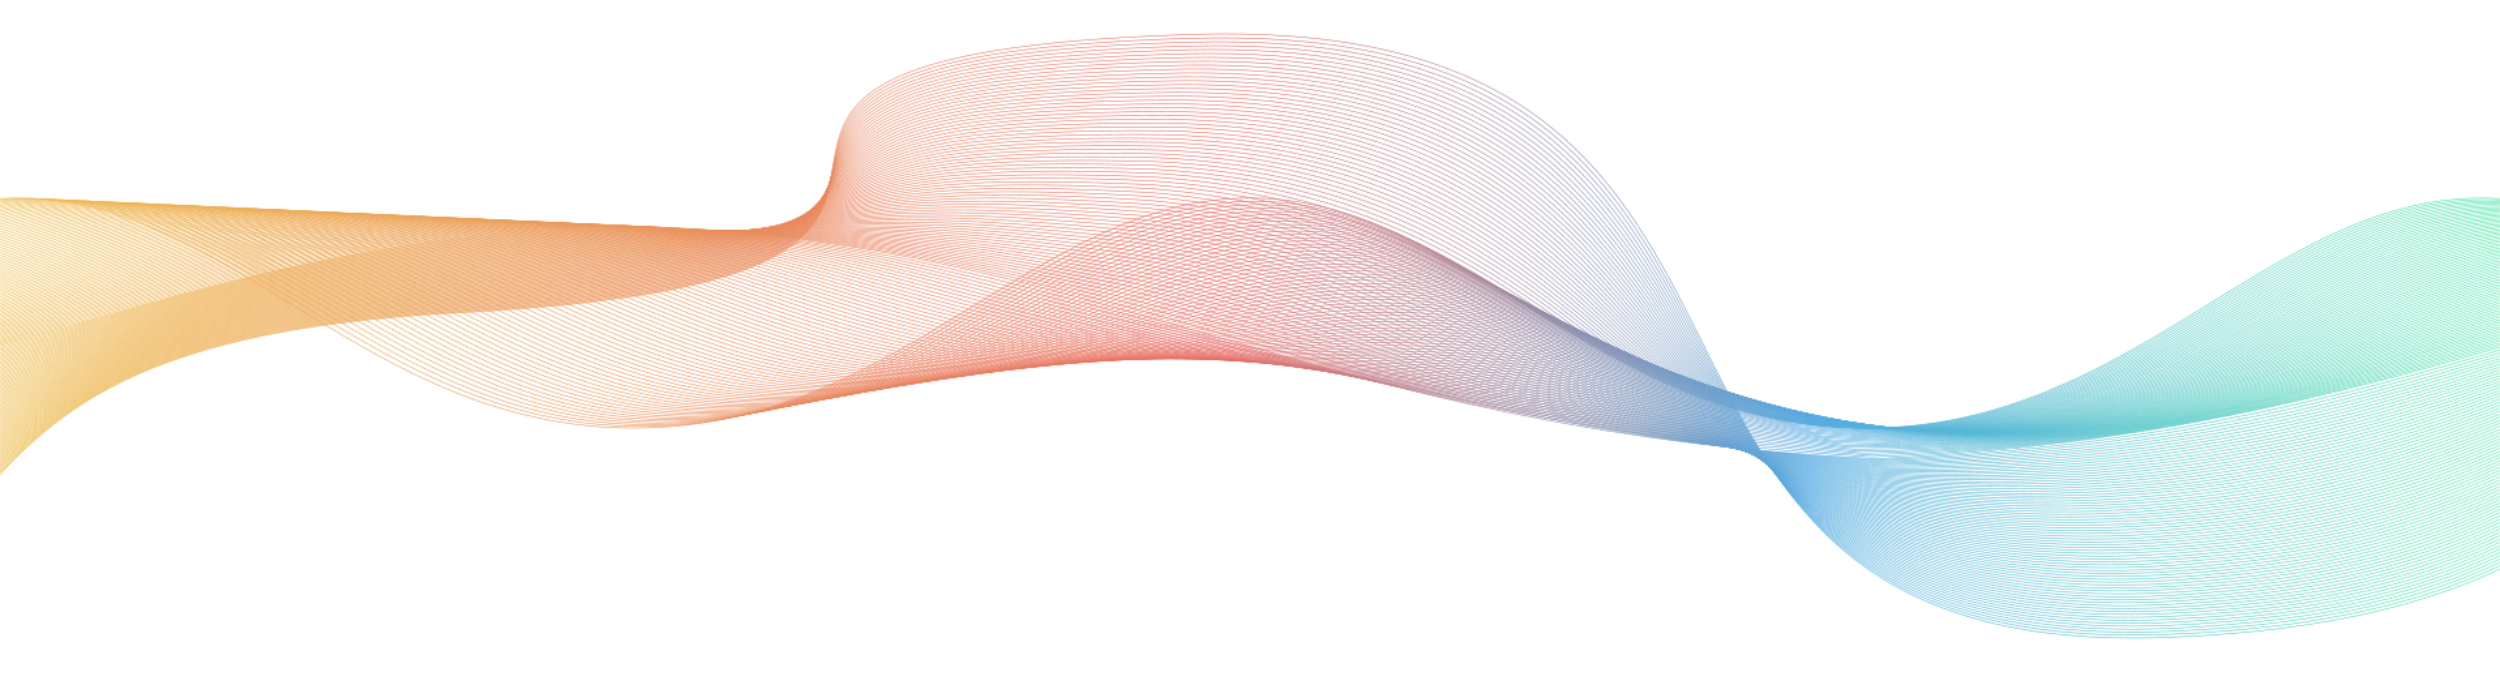 <svg width="1916" height="520" viewBox="0 0 1916 520" fill="none" xmlns="http://www.w3.org/2000/svg">
<mask id="mask0" mask-type="alpha" maskUnits="userSpaceOnUse" x="0" y="0" width="1916" height="520">
<rect width="1916" height="520" fill="#C4C4C4"/>
</mask>
<g mask="url(#mask0)">
<mask id="mask1" mask-type="alpha" maskUnits="userSpaceOnUse" x="-483" y="25" width="2882" height="471">
<path d="M-481.981 488.426C155.894 540.286 -187.724 267.741 351.429 239.652C890.581 211.563 389.398 42.108 915.258 26.366C1441.12 10.623 1173.48 508.178 1663.25 488.426C2153.01 468.673 1993.58 173.901 2397.94 126.06" stroke="black" stroke-width="0.574"/>
<path d="M-481.981 486.497C151.917 537.37 -184.436 267.249 350.59 238.961C454.527 233.456 519.912 222.737 561.668 208.979C733.248 151.946 494.962 41.376 914.427 29.32C1301.16 18.46 1257.7 285.998 1408.88 416.919C1461.57 462.427 1537.58 491.338 1663.39 486.124C2150.17 465.956 1995.21 173.991 2397.94 126.722" stroke="black" stroke-width="0.574"/>
<path d="M-481.981 484.576C147.948 534.468 -181.14 266.764 349.751 238.285C453.015 232.714 518.301 222.061 560.472 208.469C731.729 152.3 498.491 43.697 913.597 32.28C1297.14 22.234 1256.6 286.758 1409.28 415.985C1462.48 460.821 1538.51 489.142 1663.52 483.828C2147.28 463.237 1996.81 174.078 2397.92 127.391" stroke="black" stroke-width="0.574"/>
<path d="M-481.981 482.648C143.971 531.561 -177.852 266.273 348.904 237.594C451.504 231.965 516.765 221.37 559.277 207.961C730.218 152.655 501.986 46.053 912.767 35.26C1293.1 26.027 1255.5 287.537 1409.72 415.078C1463.43 459.159 1539.47 486.974 1663.68 481.552C2144.42 460.545 1998.45 174.185 2397.94 128.078" stroke="black" stroke-width="0.574"/>
<path d="M-481.981 480.69C140.002 528.623 -174.564 265.751 348.066 236.882C449.993 231.194 515.188 220.658 558.081 207.415C728.707 152.972 505.556 48.313 911.936 38.159C1289.07 29.74 1254.39 288.236 1410.11 414.092C1464.34 457.458 1540.4 484.717 1663.8 479.195C2141.54 457.765 2000.07 174.211 2397.92 128.686" stroke="black" stroke-width="0.574"/>
<path d="M-481.981 478.796C136.025 525.749 -171.268 265.294 347.227 236.225C448.523 230.479 513.619 220.001 556.885 206.932C727.187 153.362 509.085 50.662 911.106 41.147C1285.04 33.542 1253.29 289.015 1410.55 413.186C1465.28 455.847 1541.36 482.557 1663.97 476.928C2138.68 455.074 2001.71 174.335 2397.95 129.383" stroke="black" stroke-width="0.574"/>
<path d="M-481.981 476.867C132.056 522.832 -167.98 264.801 346.389 235.542C446.979 229.73 512.049 219.318 555.69 206.423C725.676 153.708 512.614 52.985 910.276 44.101C1281.01 37.309 1252.18 289.769 1410.94 412.254C1466.19 454.2 1542.29 480.338 1664.09 474.625C2135.79 452.357 2003.32 174.415 2397.92 130.053" stroke="black" stroke-width="0.574"/>
<path d="M-481.981 474.936C128.079 519.922 -164.692 264.298 345.542 234.856C445.468 228.978 510.472 218.624 554.494 205.904C724.157 154.06 516.143 55.296 909.437 47.051C1276.98 41.073 1251.07 290.519 1411.38 411.31C1467.14 452.543 1543.25 478.158 1664.26 472.321C2132.94 449.629 2004.96 174.493 2397.94 130.704" stroke="black" stroke-width="0.574"/>
<path d="M-481.981 473.011C124.135 517.017 -161.396 263.777 344.703 234.168C443.957 228.24 508.902 217.944 553.298 205.39C722.679 154.41 519.671 57.597 908.607 50.009C1272.95 44.844 1249.97 291.276 1411.77 410.357C1468.04 450.876 1544.17 475.95 1664.38 469.997C2130.04 446.89 2006.57 174.553 2397.92 131.344" stroke="black" stroke-width="0.574"/>
<path d="M-481.981 471.095C120.133 514.121 -158.107 263.331 343.865 233.498C442.446 227.503 507.325 217.266 552.103 204.894C721.134 154.778 523.2 59.958 907.777 52.95C1268.96 48.599 1248.86 292.009 1412.21 409.438C1469 449.242 1545.14 473.753 1664.54 467.708C2127.19 444.177 2008.22 174.655 2397.94 132.019" stroke="black" stroke-width="0.574"/>
<path d="M-481.981 469.162C116.156 511.208 -154.845 262.833 343.026 232.801C440.934 226.748 505.764 216.577 550.907 204.372C719.615 155.119 526.737 62.267 906.946 55.923C1264.89 52.386 1247.76 292.782 1412.6 408.517C1469.89 447.615 1546.06 471.569 1664.67 465.417C2124.29 441.48 2009.81 174.755 2397.92 132.701" stroke="black" stroke-width="0.574"/>
<path d="M-481.981 467.238C112.187 508.305 -151.523 262.346 342.179 232.123C439.423 226.013 504.178 215.891 549.712 203.893C718.104 155.504 530.266 64.62 906.116 58.907C1260.85 56.175 1246.65 293.565 1413.04 407.631C1470.85 446.008 1547.03 469.422 1664.83 463.162C2121.45 438.801 2011.46 174.883 2397.94 133.401" stroke="black" stroke-width="0.574"/>
<path d="M-481.981 465.304C108.21 505.391 -148.202 261.881 341.34 231.435C437.912 225.265 502.609 215.21 548.524 203.354C716.584 155.836 533.795 66.911 905.286 61.83C1256.82 59.92 1245.55 294.313 1413.43 406.66C1471.75 444.322 1547.93 467.18 1664.95 460.82C2118.54 436.044 2013.06 174.925 2397.91 134.024" stroke="black" stroke-width="0.574"/>
<path d="M-481.981 463.382C104.208 502.489 -144.947 261.371 340.502 230.758C436.401 224.522 501.031 214.526 547.328 202.843C715.048 156.189 537.365 69.24 904.447 64.79C1252.79 63.694 1244.44 295.048 1413.88 405.726C1472.71 442.683 1548.92 464.993 1665.12 458.525C2115.7 433.325 2014.72 175.02 2397.94 134.709" stroke="black" stroke-width="0.574"/>
<path d="M-481.981 461.451C100.264 499.578 -141.651 260.876 339.663 230.064C434.89 223.778 499.462 213.832 546.133 202.332C713.562 156.541 540.852 71.56 903.617 67.741C1248.76 67.459 1243.33 295.798 1414.29 404.791C1473.63 441.025 1549.87 462.796 1665.26 456.22C2112.79 430.605 2016.35 175.098 2397.94 135.352" stroke="black" stroke-width="0.574"/>
<path d="M-481.981 459.522C96.295 496.669 -138.363 260.384 338.825 229.38C433.379 223.029 497.884 213.148 544.937 201.815C712.043 156.887 544.389 73.874 902.795 70.694C1244.74 71.226 1242.24 296.535 1414.71 403.859C1474.57 439.379 1550.82 460.593 1665.42 453.917C2109.96 427.879 2017.98 175.179 2397.95 136.014" stroke="black" stroke-width="0.574"/>
<path d="M-481.981 457.6C92.318 493.768 -135.066 259.898 337.978 228.696C431.868 222.286 496.315 212.464 543.742 201.296C710.532 157.232 547.893 76.187 901.956 73.638C1240.72 74.983 1241.12 297.295 1415.12 402.909C1475.49 437.723 1551.75 458.389 1665.55 451.605C2107.08 425.144 2019.6 175.25 2397.94 136.666" stroke="black" stroke-width="0.574"/>
<path d="M-481.981 455.665C88.349 490.845 -131.779 259.4 337.139 228.006C430.356 221.53 494.746 211.774 542.546 200.789C709.02 157.614 551.447 78.511 901.126 76.602C1236.67 78.76 1240.02 298.05 1415.54 401.986C1476.42 436.087 1552.7 456.196 1665.7 449.313C2104.21 422.436 2021.22 175.315 2397.94 137.338" stroke="black" stroke-width="0.574"/>
<path d="M-481.981 453.746C84.372 487.946 -128.491 258.917 336.301 227.333C428.845 220.798 493.168 211.092 541.384 200.282C707.534 157.937 555.009 80.844 900.329 79.565C1232.66 82.537 1238.95 298.813 1415.98 401.064C1477.38 434.442 1553.68 454.012 1665.9 447.021C2101.39 419.72 2022.93 175.439 2398 138.009" stroke="black" stroke-width="0.574"/>
<path d="M-481.981 451.818C80.403 485.029 -125.195 258.425 335.462 226.641C427.334 220.049 491.599 210.409 540.155 199.773C705.99 158.258 558.505 83.166 899.466 82.519C1228.6 86.305 1237.81 299.566 1416.37 400.123C1478.27 432.796 1554.59 451.809 1665.99 444.719C2098.46 417.003 2024.47 175.52 2397.94 138.671" stroke="black" stroke-width="0.574"/>
<path d="M-481.981 449.893C76.426 482.133 -121.907 257.937 334.615 225.962C425.831 219.32 490.021 209.722 538.959 199.26C704.47 158.658 562.033 85.509 898.627 85.509C1224.57 90.109 1236.7 300.356 1416.78 399.228C1479.2 431.186 1555.53 449.652 1666.14 442.453C2095.59 414.315 2026.1 175.638 2397.94 139.395" stroke="black" stroke-width="0.574"/>
<path d="M-481.981 447.963C72.457 479.223 -118.618 257.443 333.777 225.269C424.32 218.56 488.452 209.037 537.763 198.749C702.992 159.003 565.57 87.805 897.796 88.428C1220.54 93.841 1235.59 301.067 1417.2 398.261C1480.13 429.505 1556.48 447.415 1666.28 440.116C2092.72 411.562 2027.74 175.684 2397.95 139.998" stroke="black" stroke-width="0.574"/>
<path d="M-481.981 446.041C68.505 476.314 -115.322 256.958 332.938 224.593C422.809 217.818 486.875 208.352 536.568 198.239C701.448 159.365 569.099 90.126 896.966 91.389C1216.51 97.616 1234.49 301.827 1417.61 397.328C1481.06 427.858 1557.42 445.228 1666.43 437.813C2089.88 408.844 2029.36 175.78 2397.92 140.667" stroke="black" stroke-width="0.574"/>
<path d="M-481.981 444.155C64.511 473.448 -112.034 256.508 332.099 223.944C421.298 217.111 485.305 207.712 535.372 197.765C699.929 159.754 572.628 92.492 896.136 94.385C1212.48 101.417 1233.39 302.623 1418.03 396.438C1481.96 426.254 1558.35 443.068 1666.57 435.553C2086.97 406.169 2030.98 175.903 2397.94 141.363" stroke="black" stroke-width="0.574"/>
<path d="M-481.981 442.184C60.534 470.497 -108.746 255.974 331.253 223.219C419.787 216.319 483.728 206.978 534.177 197.214C698.418 160.067 576.156 94.772 895.306 97.296C1208.44 105.142 1232.28 303.334 1418.44 395.464C1482.91 424.524 1559.32 440.831 1666.7 433.209C2084.09 403.401 2032.6 175.942 2397.93 141.983" stroke="black" stroke-width="0.574"/>
<path d="M-481.981 440.262C56.566 467.595 -105.45 255.488 330.414 222.533C418.276 215.584 482.159 206.301 533.006 196.703C696.923 160.427 579.711 97.067 894.501 100.256C1204.44 108.916 1231.2 304.085 1418.88 394.529C1483.87 422.925 1560.28 438.634 1666.88 430.913C2081.25 400.69 2034.26 176.012 2397.97 142.65" stroke="black" stroke-width="0.574"/>
<path d="M-481.981 438.338C52.588 464.7 -102.162 255.009 329.575 221.864C416.756 214.848 480.581 205.623 531.786 196.207C695.354 160.787 583.214 99.428 893.637 103.214C1200.38 112.688 1230.06 304.843 1419.27 393.602C1484.77 421.276 1561.2 436.445 1667 428.615C2078.35 397.969 2035.86 176.123 2397.94 143.318" stroke="black" stroke-width="0.574"/>
<path d="M-481.981 436.406C48.62 461.78 -98.874 254.513 328.736 221.177C415.253 214.094 479.02 204.928 530.59 195.686C693.876 161.138 586.751 101.739 892.806 106.172C1196.35 116.46 1228.96 305.601 1419.69 392.674C1485.7 419.634 1562.15 434.247 1667.12 426.318C2075.45 395.248 2037.43 176.208 2397.91 144.017" stroke="black" stroke-width="0.574"/>
<path d="M-481.981 434.477C44.642 458.871 -95.578 254.02 327.889 220.485C413.742 213.352 477.442 204.244 529.394 195.169C692.356 161.484 590.28 104.061 891.976 109.125C1192.32 120.226 1227.86 306.354 1420.1 391.733C1486.63 417.987 1563.1 432.052 1667.29 424.015C2072.61 392.53 2039.11 176.288 2397.95 144.645" stroke="black" stroke-width="0.574"/>
<path d="M-481.981 432.531C40.674 455.946 -92.29 253.511 327.051 219.785C412.231 212.586 475.865 203.536 528.198 194.643C690.845 161.822 593.792 106.366 891.146 112.062C1188.29 123.977 1226.75 307.082 1420.52 390.784C1487.56 416.316 1564.04 429.808 1667.43 421.696C2069.73 389.788 2040.74 176.352 2397.94 145.291" stroke="black" stroke-width="0.574"/>
<path d="M-481.981 430.619C36.697 453.037 -88.994 253.036 326.212 219.11C410.72 211.853 474.296 202.869 527.003 194.143C689.326 162.185 597.337 108.697 890.316 115.032C1184.24 127.76 1225.65 307.852 1420.93 389.86C1488.49 414.678 1564.98 427.647 1667.58 419.402C2066.85 387.079 2042.37 176.449 2397.94 145.961" stroke="black" stroke-width="0.574"/>
<path d="M-481.981 428.695C32.728 450.15 -85.706 252.548 325.374 218.432C409.234 211.117 472.718 202.183 525.807 193.639C687.815 162.544 600.866 111.024 889.477 117.991C1180.22 131.533 1224.53 308.61 1421.34 388.933C1489.42 413.011 1565.92 425.466 1667.71 417.113C2063.97 384.366 2043.99 176.543 2397.93 146.636" stroke="black" stroke-width="0.574"/>
<path d="M-481.981 426.764C28.751 447.239 -82.418 252.053 324.527 217.737C407.698 210.364 471.149 201.497 524.628 193.119C686.32 162.888 604.42 113.336 888.672 120.933C1176.21 135.297 1223.45 309.36 1421.78 387.998C1490.35 411.396 1566.89 423.26 1667.89 414.808C2061.12 381.646 2045.63 176.621 2397.96 147.295" stroke="black" stroke-width="0.574"/>
<path d="M-481.981 424.841C24.782 444.328 -79.121 251.567 323.688 217.06C406.186 209.587 469.571 200.811 523.416 192.607C684.784 163.248 607.932 115.664 887.816 123.892C1172.17 139.07 1222.33 310.111 1422.18 387.096C1491.27 409.78 1567.82 421.138 1668.01 412.544C2058.25 378.959 2047.24 176.74 2397.94 147.996" stroke="black" stroke-width="0.574"/>
<path d="M-481.981 422.918C20.805 441.425 -75.833 251.047 322.85 216.374C404.684 208.901 468.002 200.133 522.221 192.104C683.298 163.6 611.461 117.992 886.986 126.851C1168.13 142.843 1221.22 310.87 1422.59 386.136C1492.2 408.106 1568.73 418.875 1668.15 410.215C2055.36 376.222 2048.87 176.81 2397.94 148.63" stroke="black" stroke-width="0.574"/>
<path d="M-481.981 420.988C16.836 438.516 -72.545 250.587 322.011 215.689C403.173 208.134 466.425 199.44 521.025 191.611C681.754 163.978 614.989 120.33 886.156 129.828C1164.11 146.634 1220.12 311.663 1423.01 385.227C1493.13 406.483 1569.71 416.696 1668.3 407.928C2052.49 373.512 2050.5 176.906 2397.94 149.307" stroke="black" stroke-width="0.574"/>
<path d="M-481.981 419.06C12.875 435.607 -69.249 250.094 321.164 214.998C401.662 207.384 464.855 198.757 519.829 191.069C680.243 164.3 618.518 122.627 885.325 132.757C1160.07 150.367 1219.01 312.375 1423.42 384.262C1494.06 404.812 1570.65 414.476 1668.44 405.601C2049.62 370.728 2052.12 176.962 2397.94 149.944" stroke="black" stroke-width="0.574"/>
<path d="M-482 417.136C8.879 432.704 -65.972 249.607 320.315 214.32C400.139 206.639 463.267 198.071 518.623 190.565C678.72 164.66 622.036 124.972 884.484 135.716C1156.03 154.14 1217.9 313.125 1423.83 383.335C1494.97 403.162 1571.62 412.279 1668.58 403.303C2046.73 368.049 2053.74 177.048 2397.93 150.611" stroke="black" stroke-width="0.574"/>
<path d="M-482 415.208C4.902 429.788 -62.7 249.149 319.476 213.637C398.629 205.898 461.697 197.38 517.427 190.048C677.201 165.015 625.573 127.269 883.654 138.669C1152 157.907 1216.79 313.862 1424.25 382.403C1495.9 401.499 1572.53 410.085 1668.72 401.001C2043.86 365.299 2055.37 177.137 2397.93 151.273" stroke="black" stroke-width="0.574"/>
<path d="M-482 413.285C0.925 426.885 -59.379 248.629 318.638 212.951C397.117 205.155 460.128 196.702 516.248 189.545C675.706 165.367 629.118 129.598 882.84 141.629C1147.95 161.68 1215.68 314.629 1424.67 381.468C1496.83 399.876 1573.48 407.888 1668.86 398.705C2040.99 362.612 2056.99 177.223 2397.93 151.941" stroke="black" stroke-width="0.574"/>
<path d="M-482 411.355C-3.044 423.984 -56.058 248.144 317.799 212.275C395.607 204.412 458.551 196.018 515.036 189.027C674.171 165.72 632.631 131.91 882.027 144.581C1143.98 165.446 1214.62 315.389 1425.12 380.534C1497.8 398.228 1574.46 405.692 1669.06 396.401C2038.16 359.868 2058.66 177.303 2397.97 152.601" stroke="black" stroke-width="0.574"/>
<path d="M-482 409.416C-7.021 421.041 -52.812 247.642 316.952 211.574C394.095 203.661 456.982 195.325 513.84 188.508C672.659 166.09 636.159 134.232 881.155 147.533C1139.9 169.212 1213.47 316.133 1425.5 379.601C1498.69 396.572 1575.37 403.488 1669.16 394.098C2035.24 357.166 2060.22 177.39 2397.93 153.262" stroke="black" stroke-width="0.574"/>
<path d="M-482 407.502C-10.99 418.171 -49.516 247.163 316.113 210.904C392.584 202.925 455.404 194.647 512.645 188.013C671.148 166.425 639.68 136.535 880.325 150.5C1135.87 172.993 1212.37 316.9 1425.91 378.674C1499.61 394.939 1576.31 401.308 1669.3 391.809C2032.37 354.446 2061.87 177.476 2397.93 153.938" stroke="black" stroke-width="0.574"/>
<path d="M-482 405.572C-14.967 415.253 -46.227 246.67 315.275 210.211C391.073 202.174 453.835 193.962 511.449 187.494C669.629 166.737 643.217 138.881 879.494 153.452C1131.84 176.759 1211.26 317.652 1426.33 377.74C1500.54 393.292 1577.26 399.104 1669.45 389.505C2029.5 351.735 2063.5 177.564 2397.93 154.598" stroke="black" stroke-width="0.574"/>
<path d="M-482 403.642C-18.936 412.344 -42.931 246.177 314.436 209.527C389.561 201.424 452.266 193.27 510.253 186.985C668.118 167.133 646.754 141.202 878.664 156.405C1127.81 180.484 1210.16 318.404 1426.74 376.807C1501.47 391.636 1578.2 396.909 1669.59 387.202C2026.61 349.009 2065.12 177.644 2397.93 155.259" stroke="black" stroke-width="0.574"/>
<path d="M-482 401.714C-22.913 409.436 -39.643 245.685 313.589 208.837C388.05 200.683 450.688 192.588 509.058 186.468C666.598 167.48 650.283 143.517 877.834 159.359C1123.78 184.268 1209.05 319.15 1427.16 375.867C1502.4 389.982 1579.15 394.715 1669.74 384.892C2023.75 346.292 2066.75 177.725 2397.91 155.922" stroke="black" stroke-width="0.574"/>
<path d="M-482 399.787C-26.882 406.529 -36.355 245.194 312.751 208.154C386.539 199.935 449.111 191.897 507.871 185.952C665.095 167.835 653.82 145.841 877.004 162.314C1119.76 188.053 1207.95 319.904 1427.58 374.936C1503.33 388.345 1580.1 392.513 1669.89 382.591C2020.89 343.567 2068.43 177.807 2397.94 156.577" stroke="black" stroke-width="0.574"/>
<path d="M-482 397.869C-30.859 403.631 -33.059 244.712 311.912 207.474C385.028 199.171 447.541 191.225 506.666 185.454C663.592 168.192 657.34 148.174 876.148 165.278C1115.7 191.847 1206.82 320.668 1427.97 374.014C1504.23 386.71 1581.02 390.33 1670.01 380.3C2017.99 340.852 2069.98 177.907 2397.91 157.249" stroke="black" stroke-width="0.574"/>
<path d="M-482 395.939C-34.828 400.722 -29.771 244.219 311.074 206.79C383.525 198.487 445.963 190.533 505.471 184.936C662.056 168.546 660.869 150.487 875.334 168.231C1111.69 195.631 1205.73 321.42 1428.4 373.073C1505.18 385.054 1582.01 388.126 1670.17 377.997C2015.13 338.143 2071.62 177.987 2397.93 157.91" stroke="black" stroke-width="0.574"/>
<path d="M-482 394.007C-38.805 397.802 -26.483 243.724 310.227 206.103C382.014 197.7 444.394 189.846 504.275 184.424C660.545 168.897 664.406 152.806 874.504 171.139C1107.65 199.319 1204.63 322.12 1428.82 372.071C1506.11 383.338 1582.93 385.862 1670.31 375.624C2012.26 335.338 2073.25 178.014 2397.93 158.502" stroke="black" stroke-width="0.574"/>
<path d="M-482 392.088C-42.774 394.902 -23.187 243.24 309.388 205.42C380.503 196.96 442.825 189.163 503.08 183.916C659.026 169.253 667.935 155.129 873.674 174.143C1103.62 203.137 1203.53 322.924 1429.23 371.214C1507.04 381.767 1583.88 383.735 1670.46 373.398C2009.39 332.713 2074.88 178.153 2397.93 159.239" stroke="black" stroke-width="0.574"/>
<path d="M-482 390.185C-46.751 392.02 -19.899 242.774 308.55 204.763C378.992 196.236 441.247 188.498 501.892 183.425C657.515 169.633 671.464 157.478 872.844 177.114C1099.59 206.93 1202.41 323.703 1429.65 370.299C1507.96 380.147 1584.81 381.566 1670.6 371.13C2006.51 330.005 2076.51 178.277 2397.94 159.936" stroke="black" stroke-width="0.574"/>
<path d="M-482 388.234C-50.719 389.064 -16.611 242.26 307.711 204.049C377.456 195.473 439.678 187.792 500.697 182.894C656.003 169.958 674.992 159.778 872.013 180.046C1095.56 210.675 1201.31 324.434 1430.06 369.353C1508.89 378.486 1585.76 379.317 1670.75 368.805C2003.64 327.29 2078.13 178.335 2397.93 160.575" stroke="black" stroke-width="0.574"/>
<path d="M-482 386.308C-54.697 386.184 -13.315 241.77 306.864 203.369C375.97 194.726 438.101 187.103 499.493 182.379C654.476 170.315 678.513 162.095 871.166 183.002C1091.52 214.445 1200.2 325.182 1430.47 368.415C1509.81 376.826 1586.7 377.15 1670.88 366.497C2000.76 324.534 2079.75 178.41 2397.92 161.231" stroke="black" stroke-width="0.574"/>
<path d="M-482 384.373C-58.665 383.26 -10.027 241.271 306.025 202.671C374.458 193.969 436.531 186.414 498.305 181.864C652.973 170.655 682.05 164.427 870.344 185.949C1087.5 218.206 1199.1 325.928 1430.89 367.468C1510.75 375.173 1587.65 374.941 1671.04 364.147C1997.89 321.802 2081.38 178.443 2397.93 161.845" stroke="black" stroke-width="0.574"/>
<path d="M-482 382.444C-62.642 380.36 -6.738 240.787 305.187 201.996C372.947 193.236 434.954 185.73 497.11 181.355C651.462 171.017 685.587 166.733 869.514 188.91C1083.46 221.981 1198 326.69 1431.31 366.544C1511.67 373.535 1588.6 372.754 1671.18 361.894C1995 319.092 2083.01 178.581 2397.93 162.557" stroke="black" stroke-width="0.574"/>
<path d="M-482 380.518C-66.611 377.454 -3.442 240.297 304.348 201.306C371.436 192.489 433.385 185.049 495.914 180.84C649.942 171.366 689.116 169.058 868.717 191.866C1079.47 225.75 1196.92 327.445 1431.76 365.614C1512.64 371.882 1589.57 370.595 1671.36 359.594C1992.18 316.419 2084.67 178.664 2397.96 163.221" stroke="black" stroke-width="0.574"/>
<path d="M-482 378.56C-70.588 374.517 -0.154 239.776 303.501 200.595C369.925 191.71 431.807 184.329 494.718 180.302C648.431 171.692 692.644 171.352 867.854 194.791C1075.43 229.489 1195.82 328.161 1432.14 364.644C1513.51 370.207 1590.48 368.331 1671.47 357.255C1989.28 313.623 2086.26 178.741 2397.93 163.846" stroke="black" stroke-width="0.574"/>
<path d="M-482 376.67C-74.557 371.688 3.142 239.322 302.63 199.95C368.381 191.007 430.205 183.684 493.49 179.823C646.879 172.077 696.14 173.704 866.99 197.783C1071.34 233.294 1194.64 328.969 1432.52 363.75C1514.43 368.599 1591.4 366.167 1671.58 354.991C1986.37 310.935 2087.86 178.835 2397.9 164.546" stroke="black" stroke-width="0.574"/>
<path d="M-482 374.738C-78.534 368.727 6.43 238.827 301.799 199.256C366.878 190.255 428.635 182.99 492.302 179.328C645.376 172.445 699.677 176.007 866.16 200.75C1067.32 237.075 1193.55 329.72 1432.94 362.824C1515.37 366.975 1592.36 363.986 1671.74 352.703C1983.51 308.232 2089.49 178.938 2397.91 165.222" stroke="black" stroke-width="0.574"/>
<path d="M-482 372.818C-82.503 365.826 9.718 238.31 300.969 198.58C365.375 189.513 427.074 182.314 491.107 178.802C643.881 172.783 703.206 178.346 865.329 203.711C1063.29 240.85 1192.47 330.481 1433.36 361.899C1516.29 365.32 1593.3 361.791 1671.88 350.408C1980.63 305.514 2091.12 179.026 2397.91 165.891" stroke="black" stroke-width="0.574"/>
<path d="M-482 370.89C-86.48 362.92 13.014 237.852 300.139 197.89C363.872 188.757 425.514 181.625 489.928 178.287C642.362 173.139 706.76 180.67 864.516 206.65C1059.27 244.594 1191.35 331.194 1433.79 360.952C1517.24 363.659 1594.25 359.582 1672.04 348.091C1977.78 302.781 2092.76 179.092 2397.92 166.538" stroke="black" stroke-width="0.574"/>
<path d="M-482 368.968C-90.449 360.018 16.302 237.367 299.309 197.213C362.411 188.03 423.952 180.948 488.749 177.785C640.867 173.5 710.305 182.999 863.702 209.61C1055.26 248.368 1190.27 331.97 1434.22 360.018C1518.18 362.019 1595.22 357.386 1672.2 345.795C1974.92 300.062 2094.4 179.179 2397.94 167.207" stroke="black" stroke-width="0.574"/>
<path d="M-482 367.034C-94.426 357.071 19.59 236.869 298.478 196.516C360.883 187.275 422.392 180.251 487.562 177.262C639.356 173.841 713.842 185.307 862.855 212.558C1051.21 252.129 1189.16 332.718 1434.62 359.08C1519.1 360.359 1596.15 355.186 1672.33 343.487C1972.06 297.339 2096.01 179.263 2397.92 167.863" stroke="black" stroke-width="0.574"/>
<path d="M-482 365.107C-98.403 354.189 22.887 236.411 297.648 195.835C359.381 186.527 420.822 179.561 486.374 176.738C637.853 174.181 717.379 187.615 862.058 215.496C1047.21 255.882 1188.07 333.456 1435.08 358.133C1520.06 358.697 1597.13 352.968 1672.54 341.17C1969.22 294.598 2097.7 179.329 2397.99 168.51" stroke="black" stroke-width="0.574"/>
<path d="M-482 363.18C-102.372 351.282 26.141 235.888 296.818 195.145C357.878 185.788 419.261 178.879 485.187 176.239C636.351 174.579 720.916 189.947 861.236 218.468C1043.19 259.667 1186.97 334.22 1435.5 357.211C1521.02 357.069 1598.08 350.792 1672.66 338.886C1966.33 291.899 2099.31 179.469 2397.97 169.19" stroke="black" stroke-width="0.574"/>
<path d="M-482 361.262C-106.341 348.384 29.462 235.405 295.938 194.472C356.333 185.048 417.65 178.198 483.958 175.732C634.798 174.902 724.42 192.28 860.364 221.398C1039.12 263.411 1185.84 334.949 1435.88 356.255C1521.89 355.425 1598.99 348.566 1672.77 336.56C1963.42 289.15 2100.9 179.485 2397.94 169.829" stroke="black" stroke-width="0.574"/>
<path d="M-482 359.333C-110.318 345.475 32.783 234.913 295.099 193.78C354.822 184.298 416.081 177.515 482.746 175.223C633.27 175.223 727.932 194.602 859.517 224.385C1035.08 267.211 1184.71 335.736 1436.28 355.356C1522.8 353.778 1599.92 346.405 1672.92 334.291C1960.55 286.466 2102.53 179.599 2397.94 170.523" stroke="black" stroke-width="0.574"/>
<path d="M-482 357.41C-114.295 342.573 36.047 234.427 294.26 193.103C353.311 183.563 414.504 176.829 481.567 174.712C631.767 175.617 731.486 196.922 858.704 227.344C1031.06 270.985 1183.62 336.487 1436.71 354.421C1523.75 352.138 1600.88 344.208 1673.06 332.003C1957.67 283.755 2104.16 179.702 2397.91 171.2" stroke="black" stroke-width="0.574"/>
<path d="M-482 355.47C-118.264 339.694 39.334 233.931 293.422 192.416C355.252 182.101 417.713 175.998 480.371 174.15C630.256 175.918 735.006 199.2 857.874 230.253C1027.03 274.707 1182.52 337.195 1437.13 353.444C1524.67 350.446 1601.83 341.969 1673.21 329.639C1954.8 280.975 2105.79 179.729 2397.94 171.8" stroke="black" stroke-width="0.574"/>
<path d="M-482 353.543C-122.241 336.746 42.631 233.44 292.575 191.726C354.271 181.318 416.628 175.289 479.176 173.684C628.745 176.316 738.535 201.557 857.043 233.241C1022.99 278.517 1181.41 337.991 1437.54 352.555C1525.6 348.843 1602.77 339.81 1673.35 327.38C1951.93 278.301 2107.4 179.853 2397.94 172.505" stroke="black" stroke-width="0.574"/>
<path d="M-482 351.616C-43.654 329.713 115.913 181.655 477.98 173.169C840.039 181.655 999.613 329.713 1437.96 351.616C1876.31 329.713 2035.87 181.655 2397.94 173.169" stroke="black" stroke-width="0.574"/>
<path d="M-481.666 351.292C-46.591 329.704 112.17 181.239 471.447 172.878C623.865 176.398 740.115 206.729 857.792 239.434C974.216 271.816 1089.17 306.389 1239.11 329.38C1298.4 338.422 1362.71 345.986 1434.48 350.138C1506.13 347.19 1570.49 340.88 1629.91 331.871C1780.45 308.88 1895.41 269.308 2011.26 236.96C2128.34 204.255 2244.58 178.889 2397.6 175.369" stroke="black" stroke-width="0.574"/>
<path d="M-481.301 350.956C-49.547 329.675 108.45 180.812 464.929 172.575C617.512 176.038 733.571 208.461 852.503 240.659C970.197 272.543 1084.99 304.144 1235.12 326.803C1294.79 335.72 1359.19 343.873 1431.03 348.664C1502.62 346.348 1567.13 340.685 1627.08 331.776C1778.4 309.109 1893.2 267.578 2009.73 235.694C2127.49 203.462 2243.55 180.969 2397.29 177.507" stroke="black" stroke-width="0.574"/>
<path d="M-481.005 350.622C-52.506 329.649 104.66 180.411 458.358 172.266C611.132 175.687 726.967 210.186 847.153 241.961C966.117 273.38 1080.72 301.967 1231.06 324.301C1291.14 333.078 1355.61 341.829 1427.52 347.226C1499.07 345.565 1563.69 340.534 1624.18 331.749C1776.29 309.414 1890.91 265.932 2008.13 234.513C2126.56 202.738 2242.43 183.135 2396.92 179.714" stroke="black" stroke-width="0.574"/>
<path d="M-480.683 350.325C-55.464 329.659 100.906 180.006 451.806 172.002C604.721 175.373 720.389 211.956 841.828 243.258C962.064 274.22 1076.5 299.793 1227.04 321.796C1287.5 330.448 1352.05 339.797 1424.03 345.8C1495.53 344.746 1560.31 340.387 1621.33 331.735C1774.22 309.724 1888.68 264.29 2006.58 233.328C2125.68 202.026 2241.35 185.304 2396.6 181.933" stroke="black" stroke-width="0.574"/>
<path d="M-480.33 349.96C-58.39 329.602 97.174 179.55 445.292 171.671C598.366 174.992 713.843 213.659 836.536 244.496C958.05 274.993 1072.34 297.552 1223.05 319.223C1283.9 327.742 1348.52 337.689 1420.57 344.289C1492.03 343.874 1556.94 340.138 1618.49 331.636C1772.16 309.957 1886.43 262.572 2005.03 232.067C2124.8 201.238 2240.28 187.388 2396.27 184.076" stroke="black" stroke-width="0.574"/>
<path d="M-479.995 349.634C-61.326 329.574 93.433 179.132 438.753 171.369C592.001 174.632 707.279 215.375 831.225 245.755C954.01 275.796 1068.09 295.341 1219.03 316.688C1280.28 325.082 1344.98 335.627 1417.11 342.834C1488.51 343.049 1553.56 339.986 1615.64 331.591C1770.07 310.236 1884.19 260.9 2003.47 230.86C2123.91 200.496 2239.2 189.528 2395.94 186.265" stroke="black" stroke-width="0.574"/>
<path d="M-479.661 349.299C-64.28 329.571 89.69 178.707 432.237 171.06C585.642 174.281 700.738 217.124 825.93 247.023C949.984 276.598 1063.89 293.13 1215.03 314.145C1276.67 322.447 1341.44 333.557 1413.65 341.37C1485 342.2 1550.19 339.792 1612.8 331.531C1768.07 310.508 1881.96 259.22 2001.94 229.637C2123.04 199.746 2238.13 191.659 2395.63 188.438" stroke="black" stroke-width="0.574"/>
<path d="M-479.327 348.968C-67.218 329.531 85.939 178.284 425.696 170.762C579.301 173.925 694.172 218.852 820.626 248.286C945.943 277.397 1059.68 290.922 1211.02 311.613C1273.05 319.75 1337.9 331.49 1410.17 339.901C1481.48 341.387 1546.8 339.611 1609.95 331.482C1765.98 310.791 1879.72 257.536 2000.38 228.426C2122.16 198.992 2237.05 193.786 2395.29 190.622" stroke="black" stroke-width="0.574"/>
<path d="M-478.991 348.672C-70.17 329.575 82.189 177.905 419.14 170.499C572.877 173.613 687.583 220.624 815.291 249.593C941.878 278.238 1055.44 288.75 1206.98 309.109C1269.4 317.121 1334.33 329.451 1406.68 338.476C1477.93 340.585 1543.41 339.597 1607.07 331.46C1763.92 311.417 1877.45 255.903 1998.79 227.241C2121.25 198.281 2235.95 195.956 2394.94 192.842" stroke="black" stroke-width="0.574"/>
<path d="M-478.638 348.309C-73.097 329.487 78.49 177.451 412.626 170.161C566.522 173.233 681.036 222.329 809.998 250.824C937.864 279.013 1051.24 286.527 1202.99 306.546C1265.81 314.425 1330.8 327.353 1403.22 336.984C1474.43 339.724 1540.04 339.392 1604.24 331.371C1761.87 311.685 1875.23 254.154 1997.25 225.999C2120.38 197.503 2234.89 198.059 2394.63 194.995" stroke="black" stroke-width="0.574"/>
<path d="M-478.329 347.97C-76.067 329.454 74.689 177.029 406.06 169.855C560.13 172.869 674.445 224.057 804.66 252.054C933.796 279.778 1047.01 284.261 1198.95 303.964C1262.16 311.719 1327.23 325.245 1399.72 335.516C1470.88 338.895 1536.64 339.219 1601.36 331.323C1759.78 311.985 1872.95 252.511 1995.68 224.779C2119.47 196.748 2233.78 200.186 2394.27 197.172" stroke="black" stroke-width="0.574"/>
<path d="M-477.988 347.639C-79.006 329.438 70.946 176.598 399.535 169.557C553.763 172.521 667.887 225.784 799.356 253.35C929.762 280.617 1042.8 282.087 1194.94 301.507C1258.54 309.129 1323.7 323.253 1396.26 334.088C1467.37 338.098 1533.25 339.07 1598.52 331.298C1757.73 312.318 1870.72 250.868 1994.13 223.601C2118.59 196.035 2232.71 202.353 2393.95 199.389" stroke="black" stroke-width="0.574"/>
<path d="M-477.692 347.312C-81.99 329.419 67.165 176.188 392.956 169.263C547.391 172.178 661.283 227.525 793.989 254.626C925.666 281.428 1038.53 279.883 1190.87 298.93C1254.87 306.403 1320.1 321.149 1392.72 332.582C1463.79 337.232 1529.82 338.876 1595.61 331.212C1755.6 312.581 1868.42 249.146 1992.49 222.344C2117.62 195.251 2231.55 204.451 2393.52 201.537" stroke="black" stroke-width="0.574"/>
<path d="M-477.345 347.014C-84.922 329.428 63.435 175.807 386.437 168.99C540.997 171.855 654.731 229.295 788.707 255.922C921.654 282.259 1034.34 277.709 1186.88 296.432C1251.27 303.789 1316.58 319.116 1389.28 331.155C1460.3 336.436 1526.47 338.736 1592.78 331.155C1753.56 312.889 1866.21 247.47 1990.99 221.133C2116.79 194.505 2230.52 206.578 2393.25 203.697" stroke="black" stroke-width="0.574"/>
<path d="M-477.011 346.647C-87.868 329.369 59.684 175.349 379.855 168.657C534.589 171.471 648.132 230.995 783.378 257.158C917.604 283.03 1030.11 275.425 1182.86 293.857C1247.62 301.089 1313.02 317.014 1385.79 329.66C1456.76 335.571 1523.06 338.527 1589.91 331.104C1751.48 313.17 1863.91 245.791 1989.42 219.911C2115.89 193.748 2229.43 208.71 2392.94 205.896" stroke="black" stroke-width="0.574"/>
<path d="M-476.678 346.316C-90.823 329.344 55.932 174.926 373.354 168.358C528.246 171.123 641.598 232.723 778.073 258.421C913.569 283.836 1025.9 273.258 1178.85 291.325C1244.03 298.424 1309.48 314.939 1382.32 328.19C1453.25 334.733 1519.69 338.345 1587.07 331.047C1749.42 313.461 1861.71 244.115 1987.86 218.699C2115.01 192.96 2228.35 210.845 2392.58 208.08" stroke="black" stroke-width="0.574"/>
<path d="M-476.331 345.98C-93.756 329.325 52.194 174.508 366.826 168.056C521.884 170.763 635.012 234.48 772.774 259.688C909.541 284.638 1021.7 271.046 1174.85 288.748C1240.44 295.722 1305.95 312.827 1378.86 326.693C1449.73 333.866 1516.31 338.134 1584.23 330.96C1747.37 313.715 1859.47 242.401 1986.33 217.442C2114.13 192.218 2227.29 212.942 2392.27 210.227" stroke="black" stroke-width="0.574"/>
<path d="M-475.997 345.654C-96.701 329.305 48.451 174.09 360.293 167.754C515.559 170.42 628.479 236.196 767.462 260.955C905.499 285.449 1017.49 268.843 1170.84 286.246C1236.8 293.096 1302.4 310.806 1375.38 325.27C1446.21 333.075 1512.93 337.998 1581.38 330.941C1745.29 314.044 1857.23 240.762 1984.77 216.269C2113.25 191.509 2226.21 215.106 2391.94 212.449" stroke="black" stroke-width="0.574"/>
<path d="M-475.665 345.351C-99.648 329.309 44.698 173.695 353.751 167.485C509.141 170.1 621.937 237.96 762.149 262.255C901.456 286.284 1013.27 266.664 1166.82 283.743C1233.17 290.46 1298.84 308.768 1371.9 323.83C1442.68 332.274 1509.53 337.853 1578.51 330.92C1743.22 314.364 1855 239.106 1983.2 215.077C2112.35 190.783 2225.11 217.269 2391.6 214.654" stroke="black" stroke-width="0.574"/>
<path d="M-475.329 344.98C-102.593 329.246 40.957 173.242 347.22 167.147C502.776 169.705 615.347 239.657 756.846 263.462C897.424 287.034 1009.06 264.4 1162.8 281.147C1229.55 287.74 1295.31 306.645 1368.43 322.313C1439.17 331.388 1506.16 337.616 1575.67 330.807C1741.15 314.591 1852.75 237.374 1981.68 213.81C2111.51 189.981 2224.08 219.348 2391.31 216.783" stroke="black" stroke-width="0.574"/>
<path d="M-475.014 344.653C-105.533 329.226 37.196 172.823 340.669 166.845C496.382 169.336 608.763 241.389 751.515 264.753C893.363 287.852 1004.82 262.213 1158.77 278.636C1225.91 285.095 1291.74 304.599 1364.94 320.865C1435.62 330.579 1502.77 337.47 1572.79 330.778C1739.07 314.903 1850.48 235.718 1980.08 212.611C2110.57 189.254 2222.95 221.495 2390.92 218.987" stroke="black" stroke-width="0.574"/>
<path d="M-474.673 344.317C-108.512 329.197 33.468 172.396 334.127 166.542C490.015 169.033 602.204 243.12 746.203 266.011C889.321 288.654 1000.61 260 1154.76 276.091C1222.29 282.426 1288.19 302.52 1361.5 319.399C1432.13 329.737 1499.4 337.284 1569.98 330.716C1737.03 315.181 1848.27 234.037 1978.55 211.395C2109.74 188.503 2221.9 223.625 2390.62 221.167" stroke="black" stroke-width="0.574"/>
<path d="M-474.339 343.99C-111.45 329.186 29.701 171.986 327.594 166.249C483.64 168.656 595.639 244.861 740.891 267.287C885.279 289.464 996.389 257.797 1150.74 273.564C1218.67 279.758 1284.65 300.458 1357.99 317.944C1428.57 328.912 1495.98 337.107 1567.09 330.664C1734.93 315.469 1845.99 232.365 1976.96 210.179C2108.8 187.761 2220.79 225.764 2390.26 223.348" stroke="black" stroke-width="0.574"/>
<path d="M-473.992 343.689C-114.382 329.192 25.962 171.594 321.066 166.006C477.278 168.364 589.086 246.652 735.592 268.605C881.259 290.326 992.153 255.645 1146.74 271.096C1215.05 277.166 1281.12 298.496 1354.53 316.547C1425.1 328.171 1492.61 336.997 1564.25 330.662C1732.87 315.8 1843.76 230.736 1975.42 209.015C2107.92 187.054 2219.72 227.938 2389.94 225.621" stroke="black" stroke-width="0.574"/>
<path d="M-473.612 343.319C-117.283 329.129 22.265 171.132 314.579 165.636C470.916 167.952 582.524 248.317 730.317 269.788C877.279 291.044 988.007 253.348 1142.76 268.46C1211.47 274.396 1277.61 296.291 1351.1 314.956C1421.59 327.195 1489.26 336.693 1561.43 330.499C1730.81 315.977 1841.55 228.946 1973.9 207.69C2107.07 186.202 2218.67 229.967 2389.65 227.617" stroke="black" stroke-width="0.574"/>
<path d="M-473.324 342.994C-120.274 329.112 18.469 170.725 307.985 165.311C464.529 167.569 575.946 250.001 724.959 271.049C873.167 291.807 983.754 251.122 1138.7 265.918C1207.81 271.73 1274.04 294.223 1347.57 313.519C1418.02 326.388 1485.83 336.535 1558.53 330.474C1728.75 316.284 1839.27 227.293 1972.3 206.502C2106.14 185.479 2217.55 232.125 2389.27 229.867" stroke="black" stroke-width="0.574"/>
<path d="M-473 342.656C-123.23 329.081 14.716 170.295 301.45 165.039C458.161 167.248 569.379 251.788 719.646 272.346C869.099 292.68 979.528 248.957 1134.69 263.412C1204.18 269.092 1270.47 292.182 1344.09 312.076C1414.5 325.585 1482.44 336.379 1555.68 330.442C1726.65 316.585 1837.02 225.642 1970.74 205.308C2105.25 184.75 2216.47 234.277 2388.94 232.069" stroke="black" stroke-width="0.574"/>
<path d="M-472.692 342.323C-126.202 329.038 10.947 169.87 294.883 164.73C451.759 166.898 562.786 253.522 714.307 273.607C865.055 293.476 975.294 246.747 1130.64 260.87C1200.54 266.425 1266.89 290.105 1340.6 310.614C1410.94 324.729 1479.03 336.203 1552.81 330.391C1724.55 316.866 1834.75 223.964 1969.16 204.095C2104.34 184.002 2215.36 236.41 2388.57 234.251" stroke="black" stroke-width="0.574"/>
<path d="M-472.332 342.027C-129.129 329.074 7.214 169.491 288.369 164.468C445.411 166.577 556.239 255.286 709.013 274.897C861.04 294.301 971.096 244.558 1126.65 258.349C1196.93 263.779 1263.37 288.057 1337.14 309.163C1407.44 323.934 1475.66 336.04 1549.97 330.353C1722.51 317.159 1832.52 222.306 1967.61 202.894C2103.46 183.274 2214.29 238.597 2388.25 236.454" stroke="black" stroke-width="0.574"/>
<path d="M-471.967 341.669C-132.044 329.024 3.502 169.042 281.867 164.144C439.067 166.203 549.712 256.996 703.732 276.15C857.029 295.098 966.935 242.341 1122.67 255.808C1193.34 261.106 1259.86 285.981 1333.69 307.693C1403.95 323.095 1472.3 335.849 1547.15 330.294C1720.46 317.433 1830.28 220.62 1966.09 201.673C2102.61 182.518 2213.25 240.697 2387.96 238.621" stroke="black" stroke-width="0.574"/>
<path d="M-471.664 341.329C-135.021 328.991 -0.28 168.628 275.295 163.837C432.669 165.846 543.115 258.723 698.397 277.413C852.957 295.895 962.664 240.124 1118.62 253.26C1189.69 258.432 1256.28 283.906 1330.19 306.224C1400.4 322.257 1468.85 335.658 1544.26 330.228C1718.37 317.699 1828.03 218.969 1964.51 200.445C2101.69 181.755 2212.13 242.79 2387.6 240.797" stroke="black" stroke-width="0.574"/>
<path d="M-471.334 340.997C-137.971 328.966 -4.027 168.196 268.758 163.53C426.29 165.489 536.545 260.458 693.081 278.675C848.911 296.701 958.443 237.916 1114.6 250.727C1186.06 255.767 1252.73 281.839 1326.71 304.755C1396.86 321.427 1465.5 335.476 1541.4 330.178C1716.29 317.973 1825.79 217.258 1962.94 199.233C2100.77 180.966 2211.05 244.899 2387.27 242.981" stroke="black" stroke-width="0.574"/>
<path d="M-471 340.662C-140.916 328.947 -7.778 167.77 262.217 163.228C419.916 165.138 529.979 262.191 687.769 279.943C844.886 297.503 954.236 235.746 1110.58 248.2C1182.43 253.108 1249.17 279.752 1323.23 303.307C1393.34 320.611 1462.1 335.307 1538.54 330.134C1714.21 318.261 1823.53 215.553 1961.38 198.026C2099.9 180.274 2209.97 247.088 2386.93 245.178" stroke="black" stroke-width="0.574"/>
<path d="M-470.65 340.362C-143.846 328.945 -11.497 167.369 255.701 162.952C413.565 164.812 523.429 263.941 682.472 281.228C840.851 298.324 950.035 233.519 1106.59 245.675C1178.82 250.449 1245.65 277.724 1319.78 301.844C1389.83 319.787 1458.73 335.131 1535.72 330.074C1712.16 318.517 1821.34 213.899 1959.85 196.803C2099.04 179.517 2208.94 249.203 2386.62 247.343" stroke="black" stroke-width="0.574"/>
<path d="M-470.275 340.012C-146.751 328.903 -15.207 166.937 249.201 162.636C407.231 164.438 516.905 265.659 677.202 282.481C836.851 299.087 945.861 231.293 1102.61 243.117C1175.25 247.767 1242.15 275.631 1316.35 300.407C1386.36 318.973 1455.39 334.964 1532.9 330.057C1710.08 318.782 1819.07 212.222 1958.34 195.582C2098.2 178.761 2207.88 251.337 2386.33 249.552" stroke="black" stroke-width="0.574"/>
<path d="M-469.987 339.678C-149.75 328.884 -19.012 166.512 242.615 162.327C400.811 164.087 510.285 267.393 671.836 283.741C832.756 299.916 941.591 229.083 1098.55 240.566C1171.62 245.083 1238.55 273.545 1312.82 298.886C1382.79 318.082 1451.95 334.721 1530 329.947C1708.01 319.037 1816.81 210.526 1956.72 194.352C2097.25 177.995 2206.74 253.452 2385.98 251.692" stroke="black" stroke-width="0.574"/>
<path d="M-469.665 339.348C-152.707 328.853 -22.766 166.09 236.087 162.03C394.449 163.74 503.741 269.138 666.538 285.013C828.728 300.722 937.388 226.893 1094.55 238.043C1167.97 242.436 1235.02 271.496 1309.35 297.434C1379.27 317.27 1448.58 334.557 1527.16 329.907C1705.95 319.329 1814.58 208.858 1955.18 193.149C2096.38 177.266 2205.67 255.596 2385.62 253.894" stroke="black" stroke-width="0.574"/>
<path d="M-469.329 339.016C-155.652 328.837 -26.516 165.675 229.531 161.731C388.059 163.392 497.152 270.857 661.202 286.276C824.662 301.528 933.149 224.668 1090.46 235.512C1164.29 239.771 1231.41 269.429 1305.82 295.974C1375.69 316.441 1445.13 334.375 1524.24 329.85C1703.82 319.596 1812.27 207.182 1953.56 191.938C2095.43 176.519 2204.52 257.73 2385.23 256.07" stroke="black" stroke-width="0.574"/>
<path d="M-468.995 338.709C-158.597 328.837 -30.258 165.277 222.99 161.449C381.685 163.06 490.586 272.618 655.89 287.571C820.629 302.359 928.933 222.484 1086.49 232.996C1160.7 237.147 1227.9 267.387 1302.37 294.537C1372.19 315.635 1441.76 334.209 1521.41 329.825C1701.77 319.861 1810.05 205.53 1952.02 190.742C2094.57 175.797 2203.47 259.889 2384.92 258.278" stroke="black" stroke-width="0.574"/>
<path d="M-468.649 338.359C-161.531 328.794 -33.998 164.827 216.469 161.132C375.321 162.693 484.032 274.334 650.59 288.815C816.599 303.146 924.737 220.257 1082.49 230.437C1157.1 234.447 1224.37 265.309 1298.92 293.049C1368.66 314.786 1438.41 334.008 1518.59 329.748C1699.73 320.142 1807.84 203.834 1950.49 189.511C2093.71 175.023 2202.41 261.996 2384.62 260.444" stroke="black" stroke-width="0.574"/>
<path d="M-468.336 338.022C-164.497 328.765 -37.761 164.416 209.916 160.829C368.934 162.332 477.446 276.066 645.257 290.081C812.536 303.939 920.5 218.045 1078.46 227.9C1153.46 231.778 1220.8 263.221 1295.43 291.584C1365.17 313.944 1435 333.813 1515.71 329.695C1697.64 320.404 1805.57 202.153 1948.92 188.287C2092.8 174.272 2201.33 264.126 2384.26 262.623" stroke="black" stroke-width="0.574"/>
<path d="M-467.981 337.685C-167.414 328.734 -41.483 163.987 203.396 160.524C362.58 161.977 470.901 277.787 639.974 291.337C808.524 304.738 916.305 215.83 1074.46 225.354C1149.85 229.107 1217.27 261.148 1292 290.117C1361.68 313.116 1431.66 333.633 1512.91 329.639C1695.61 320.672 1803.38 200.478 1947.41 187.069C2091.96 173.527 2200.28 266.263 2383.98 264.801" stroke="black" stroke-width="0.574"/>
<path d="M-467.637 337.353C-170.391 328.71 -45.233 163.564 196.865 160.218C356.216 161.629 464.336 279.523 634.663 292.608C804.475 305.544 912.09 213.622 1070.45 222.864C1146.23 226.475 1213.73 259.123 1288.5 288.689C1358.13 312.32 1428.25 333.476 1510.03 329.623C1693.52 320.963 1801.1 198.826 1945.83 185.89C2091.05 172.805 2199.17 268.422 2383.62 267.019" stroke="black" stroke-width="0.574"/>
<path d="M-467.344 337.046C-173.353 328.743 -49.016 163.174 190.25 159.944C349.767 161.297 457.696 281.283 629.277 293.896C800.368 306.35 907.8 211.439 1066.36 220.306C1142.53 223.794 1210.11 257.039 1284.95 287.212C1354.53 311.473 1424.79 333.276 1507.1 329.557C1691.38 321.254 1798.79 197.141 1944.2 184.662C2090.09 172.05 2198.02 270.548 2383.22 269.194" stroke="black" stroke-width="0.574"/>
<path d="M-467.01 336.686C-176.299 328.665 -52.767 162.722 183.751 159.617C343.433 160.921 451.172 282.991 623.999 295.138C796.36 307.152 903.617 209.202 1062.39 217.746C1138.96 221.067 1206.62 254.943 1281.53 285.714C1351.06 310.623 1421.46 333.041 1504.3 329.471C1689.35 321.45 1796.56 195.428 1942.69 183.413C2089.26 171.266 2196.99 272.645 2382.94 271.342" stroke="black" stroke-width="0.574"/>
<path d="M-466.675 336.355C-179.243 328.642 -56.508 162.301 177.212 159.32C337.06 160.574 444.608 284.695 618.688 296.402C792.32 307.959 899.403 206.995 1058.36 215.207C1135.33 218.437 1203.05 252.878 1278.03 284.255C1347.52 309.786 1418.06 332.868 1501.43 329.414C1687.27 321.709 1794.34 193.752 1941.12 182.195C2088.35 170.521 2195.89 274.781 2382.59 273.527" stroke="black" stroke-width="0.574"/>
<path d="M-466.35 336.032C-182.206 328.626 -60.269 161.861 170.67 159.021C330.676 160.225 438.025 286.464 613.367 297.681C788.269 308.765 895.186 204.796 1054.35 212.684C1131.7 215.781 1199.5 250.819 1274.56 282.802C1343.99 308.956 1414.66 332.694 1498.57 329.373C1685.19 321.984 1792.08 192.084 1939.56 180.991C2087.46 169.774 2194.81 276.915 2382.25 275.711" stroke="black" stroke-width="0.574"/>
<path d="M-465.997 335.693C-185.124 328.593 -63.992 161.463 164.148 158.715C324.329 159.869 431.503 288.191 608.074 298.935C784.255 309.563 890.989 202.621 1050.35 210.135C1128.1 213.108 1195.97 248.736 1271.1 281.325C1340.49 308.118 1411.29 332.496 1495.74 329.307C1683.14 322.233 1789.86 190.399 1938.02 179.763C2086.59 169.019 2193.75 279.041 2381.94 277.887" stroke="black" stroke-width="0.574"/>
<path d="M-465.686 335.386C-188.085 328.602 -67.758 161.065 157.592 158.441C317.931 159.546 424.898 289.952 602.739 300.231C780.189 310.394 886.75 200.396 1046.31 207.628C1124.45 210.468 1192.44 246.694 1267.6 279.864C1336.94 307.264 1407.88 332.305 1492.86 329.258C1681.04 322.5 1787.61 188.714 1936.43 178.551C2085.68 168.272 2192.64 281.176 2381.58 280.071" stroke="black" stroke-width="0.574"/>
<path d="M-465.333 335.023C-191.02 328.547 -71.499 160.619 151.07 158.104C311.575 159.158 418.343 291.657 597.438 301.462C776.159 311.169 882.544 198.157 1042.3 205.057C1120.84 207.772 1188.87 244.595 1264.14 278.388C1333.43 306.452 1404.5 332.109 1489.98 329.194C1678.95 322.751 1785.32 187.031 1934.85 177.325C2084.77 167.519 2191.54 283.296 2381.23 282.241" stroke="black" stroke-width="0.574"/>
<path d="M-464.981 334.694C-193.948 328.525 -75.224 160.199 144.547 157.841C305.218 158.845 411.795 293.42 592.143 302.769C772.135 312.01 878.346 195.985 1038.31 202.552C1117.24 205.143 1185.34 242.564 1260.68 276.963C1329.93 305.658 1401.13 331.954 1487.18 329.181C1676.93 323.045 1783.13 185.39 1933.35 176.149C2083.94 166.8 2190.51 285.466 2380.95 284.461" stroke="black" stroke-width="0.574"/>
<path d="M-464.658 334.365C-196.904 328.503 -78.986 159.779 138.004 157.512C298.841 158.467 405.227 295.125 586.821 304.001C768.082 312.786 874.103 193.746 1034.28 199.99C1113.6 202.481 1181.79 240.467 1257.19 275.472C1326.39 304.798 1397.74 331.733 1484.31 329.093C1674.85 323.281 1780.88 183.683 1931.78 174.899C2083.04 166.023 2189.42 287.57 2380.61 286.615" stroke="black" stroke-width="0.574"/>
<path d="M-464.33 334.032C-199.856 328.477 -82.734 159.362 131.457 157.179C292.46 158.075 398.655 296.826 581.478 305.237C764.01 313.54 869.864 191.487 1030.23 197.415C1109.94 199.74 1178.2 238.365 1253.68 273.968C1322.83 303.934 1394.31 331.516 1481.43 329C1672.74 323.495 1778.59 181.971 1930.19 173.652C2082.13 165.241 2188.3 289.661 2380.21 288.756" stroke="black" stroke-width="0.574"/>
<path d="M-464.007 333.727C-202.813 328.488 -86.497 158.966 124.913 156.932C286.074 157.762 392.078 298.622 576.187 306.56C759.99 314.414 865.678 189.355 1026.21 194.943C1106.31 197.135 1174.64 236.35 1250.2 272.567C1319.29 303.156 1390.92 331.377 1478.53 329.028C1670.63 323.83 1776.31 180.405 1928.59 172.508C2081.18 164.571 2187.18 291.872 2379.86 291.017" stroke="black" stroke-width="0.574"/>
<path d="M-463.656 333.36C-205.741 328.428 -90.222 158.508 118.382 156.599C279.717 157.429 385.521 300.315 570.893 307.795C755.966 315.185 861.497 187.112 1022.24 192.384C1102.74 194.452 1171.15 234.264 1246.77 271.088C1315.83 302.307 1387.58 331.002 1475.76 328.935C1668.63 323.679 1774.14 178.651 1927.12 171.262C2080.38 163.789 2186.17 293.971 2379.63 293.166" stroke="black" stroke-width="0.574"/>
<path d="M-463.322 333.034C-208.695 328.409 -93.973 158.099 111.849 156.305C273.341 157.052 378.955 302.055 565.572 309.08C751.916 316.013 857.255 184.926 1018.22 189.857C1099.1 191.792 1167.59 232.203 1243.28 269.624C1312.29 301.483 1384.19 330.825 1472.89 328.89C1666.55 323.959 1771.89 176.946 1925.55 170.047C2079.48 163.039 2185.09 296.102 2379.27 295.355" stroke="black" stroke-width="0.574"/>
<path d="M-462.994 332.702C-211.647 328.384 -97.73 157.675 105.302 155.998C266.969 156.704 372.383 303.791 560.254 310.333C747.901 316.801 853.033 182.7 1014.19 187.3C1095.48 189.11 1164.04 230.119 1239.81 268.146C1308.72 300.636 1380.79 330.626 1470.03 328.816C1664.48 324.224 1769.64 175.286 1923.99 168.818C2078.59 162.275 2184.01 298.219 2378.93 297.514" stroke="black" stroke-width="0.574"/>
<path d="M-462.66 332.376C-214.592 328.365 -101.481 157.258 98.77 155.705C260.594 156.361 365.818 305.532 554.943 311.601C743.835 317.613 848.818 180.498 1010.19 184.774C1091.86 186.434 1160.47 228.057 1236.33 266.682C1305.25 299.811 1377.41 330.449 1467.16 328.772C1662.38 324.504 1767.37 173.615 1922.41 167.603C2077.67 161.534 2182.9 300.359 2378.58 299.703" stroke="black" stroke-width="0.574"/>
<path d="M-462.324 332.069C-217.536 328.374 -105.222 156.876 92.23 155.432C254.229 156.038 359.254 307.293 549.632 312.897C739.77 318.444 844.603 178.315 1006.17 182.258C1088.24 183.811 1156.95 226.015 1232.84 265.288C1301.71 299.048 1373.99 330.334 1464.32 328.781C1660.33 324.845 1765.14 172.004 1920.86 166.458C2076.8 160.853 2181.83 302.56 2378.26 301.954" stroke="black" stroke-width="0.574"/>
<path d="M-461.981 331.708C-220.473 328.321 -108.956 156.416 85.707 155.104C247.863 155.652 352.705 308.992 544.329 314.131C735.762 319.212 840.396 176.078 1002.16 179.698C1084.63 181.118 1153.42 223.919 1229.4 263.757C1298.21 298.14 1370.65 330.081 1461.49 328.661C1658.27 325.049 1762.89 170.249 1919.33 165.168C2075.94 160.028 2180.78 304.657 2377.95 304.068" stroke="black" stroke-width="0.574"/>
<path d="M-461.687 331.375C-223.458 328.294 -112.747 155.992 79.134 154.796C241.457 155.302 346.1 310.726 538.977 315.4C731.681 320.017 836.148 173.868 998.131 177.156C1080.98 178.451 1149.84 221.842 1225.9 262.286C1294.66 297.308 1367.24 329.897 1458.61 328.602C1656.22 325.322 1760.65 168.571 1917.77 163.954C2075.05 159.28 2179.68 306.765 2377.62 306.242" stroke="black" stroke-width="0.574"/>
<path d="M-461.341 331.043C-226.368 328.27 -116.478 155.577 72.605 154.498C235.094 154.954 339.545 312.461 533.677 316.663C727.65 320.814 831.944 171.66 994.109 174.616C1077.35 175.778 1146.29 219.775 1222.44 260.825C1291.16 296.478 1363.87 329.74 1455.75 328.552C1654.12 325.597 1758.4 166.894 1916.19 162.734C2074.14 158.533 2178.56 308.866 2377.26 308.426" stroke="black" stroke-width="0.574"/>
<path d="M-461.007 330.716C-229.355 328.225 -120.229 155.15 66.064 154.195C228.711 154.594 332.971 314.193 528.357 317.93C723.609 321.624 827.72 169.448 990.084 172.08C1073.73 173.109 1142.74 217.746 1218.94 259.361C1287.6 295.644 1360.45 329.529 1452.89 328.491C1652.04 325.867 1756.15 165.213 1914.62 161.518C2073.2 157.782 2177.5 310.972 2376.92 310.606" stroke="black" stroke-width="0.574"/>
<path d="M-460.653 330.405C-232.272 328.238 -123.96 154.748 59.544 153.917C222.365 154.266 326.426 315.941 523.073 319.213C719.588 322.451 823.524 167.269 986.088 169.56C1070.12 170.465 1139.21 215.658 1215.48 257.912C1284.11 294.835 1357.09 329.317 1450.06 328.487C1649.99 326.187 1753.95 163.582 1913.09 160.344C2072.38 157.073 2176.43 313.185 2376.61 312.836" stroke="black" stroke-width="0.574"/>
<path d="M-460.339 330.062C-235.238 328.211 -127.723 154.322 52.991 153.6C215.97 153.907 319.84 317.666 517.741 320.489C715.642 323.312 819.288 165.066 982.059 167.034C1066.48 167.806 1135.66 213.597 1211.98 256.457C1280.56 294.011 1353.68 329.182 1447.19 328.41C1647.9 326.442 1751.66 161.886 1911.51 159.113C2071.36 156.339 2175.33 315.3 2376.26 314.993" stroke="black" stroke-width="0.574"/>
<path d="M-460.005 329.732C-238.184 328.187 -131.474 153.9 46.475 153.302C209.628 153.551 313.299 319.361 512.454 321.736C711.608 324.111 815.097 162.842 978.067 164.478C1062.88 165.126 1132.13 211.514 1208.54 254.98C1277.07 293.174 1350.32 328.993 1444.34 328.345C1645.84 326.685 1749.43 160.194 1909.96 157.885C2070.49 155.577 2174.26 317.41 2375.94 317.128" stroke="black" stroke-width="0.574"/>
<path d="M-459.639 329.387C-241.097 328.149 -135.185 153.464 39.95 152.99C203.26 153.19 306.741 321.125 507.149 322.993C707.558 324.862 810.888 160.621 974.057 161.916C1059.27 162.431 1128.59 209.409 1205.07 253.481C1273.55 292.297 1346.94 328.772 1441.51 328.257C1643.79 326.945 1747.2 158.479 1908.43 156.635C2069.66 154.792 2173.2 319.514 2375.63 319.315" stroke="black" stroke-width="0.574"/>
<path d="M-459.326 329.058C-244.063 328.128 -138.956 153.035 33.388 152.687C196.874 152.844 300.162 322.856 501.816 324.259C703.47 325.662 806.701 158.416 970.029 159.362C1055.63 159.752 1125.02 207.328 1201.57 252.007C1270.01 291.454 1343.55 328.577 1438.64 328.186C1641.7 327.207 1744.94 156.788 1906.85 155.402C2068.76 154.015 2172.11 321.635 2375.27 321.461" stroke="black" stroke-width="0.574"/>
<path d="M-458.992 328.742C-247.009 328.119 -142.699 152.644 26.856 152.403C190.499 152.503 293.597 324.607 496.504 325.545C699.412 326.483 802.444 156.206 966.012 156.87C1052.01 157.128 1121.48 205.301 1198.1 250.578C1266.48 290.664 1340.15 328.434 1435.79 328.177C1639.64 327.521 1742.7 155.152 1905.29 154.23C2067.89 153.308 2171.03 323.801 2374.94 323.702" stroke="black" stroke-width="0.574"/>
<path d="M-458.705 328.391C-250.01 328.084 -146.513 152.202 20.268 152.086C184.069 152.136 286.976 326.323 491.137 326.788C695.299 327.253 798.172 153.996 961.915 154.319C1048.31 154.452 1117.85 203.224 1194.55 249.106C1262.88 289.79 1336.69 328.242 1432.84 328.109C1637.48 327.785 1740.37 153.464 1903.62 152.999C2066.87 152.534 2169.82 325.925 2374.49 325.875" stroke="black" stroke-width="0.574"/>
<path d="M-458.352 328.059C-252.936 328.059 -150.229 151.788 13.746 151.788C177.721 151.788 280.429 328.059 485.844 328.059C691.259 328.059 793.975 151.788 957.942 151.788C1121.91 151.788 1224.62 328.059 1430.05 328.059C1635.47 328.059 1738.17 151.788 1902.15 151.788C2066.12 151.788 2168.83 328.059 2374.24 328.059" stroke="black" stroke-width="0.574"/>
</mask>
<g mask="url(#mask1)">
<rect opacity="0.85" x="-2" y="6" width="1920" height="509" fill="url(#paint0_linear)"/>
</g>
</g>
<defs>
<linearGradient id="paint0_linear" x1="-2" y1="173.158" x2="1918" y2="173.158" gradientUnits="userSpaceOnUse">
<stop stop-color="#EBB12D"/>
<stop offset="0.49" stop-color="#E3524A"/>
<stop offset="0.724" stop-color="#369BDC"/>
<stop offset="1" stop-color="#35E19E"/>
</linearGradient>
</defs>
</svg>
